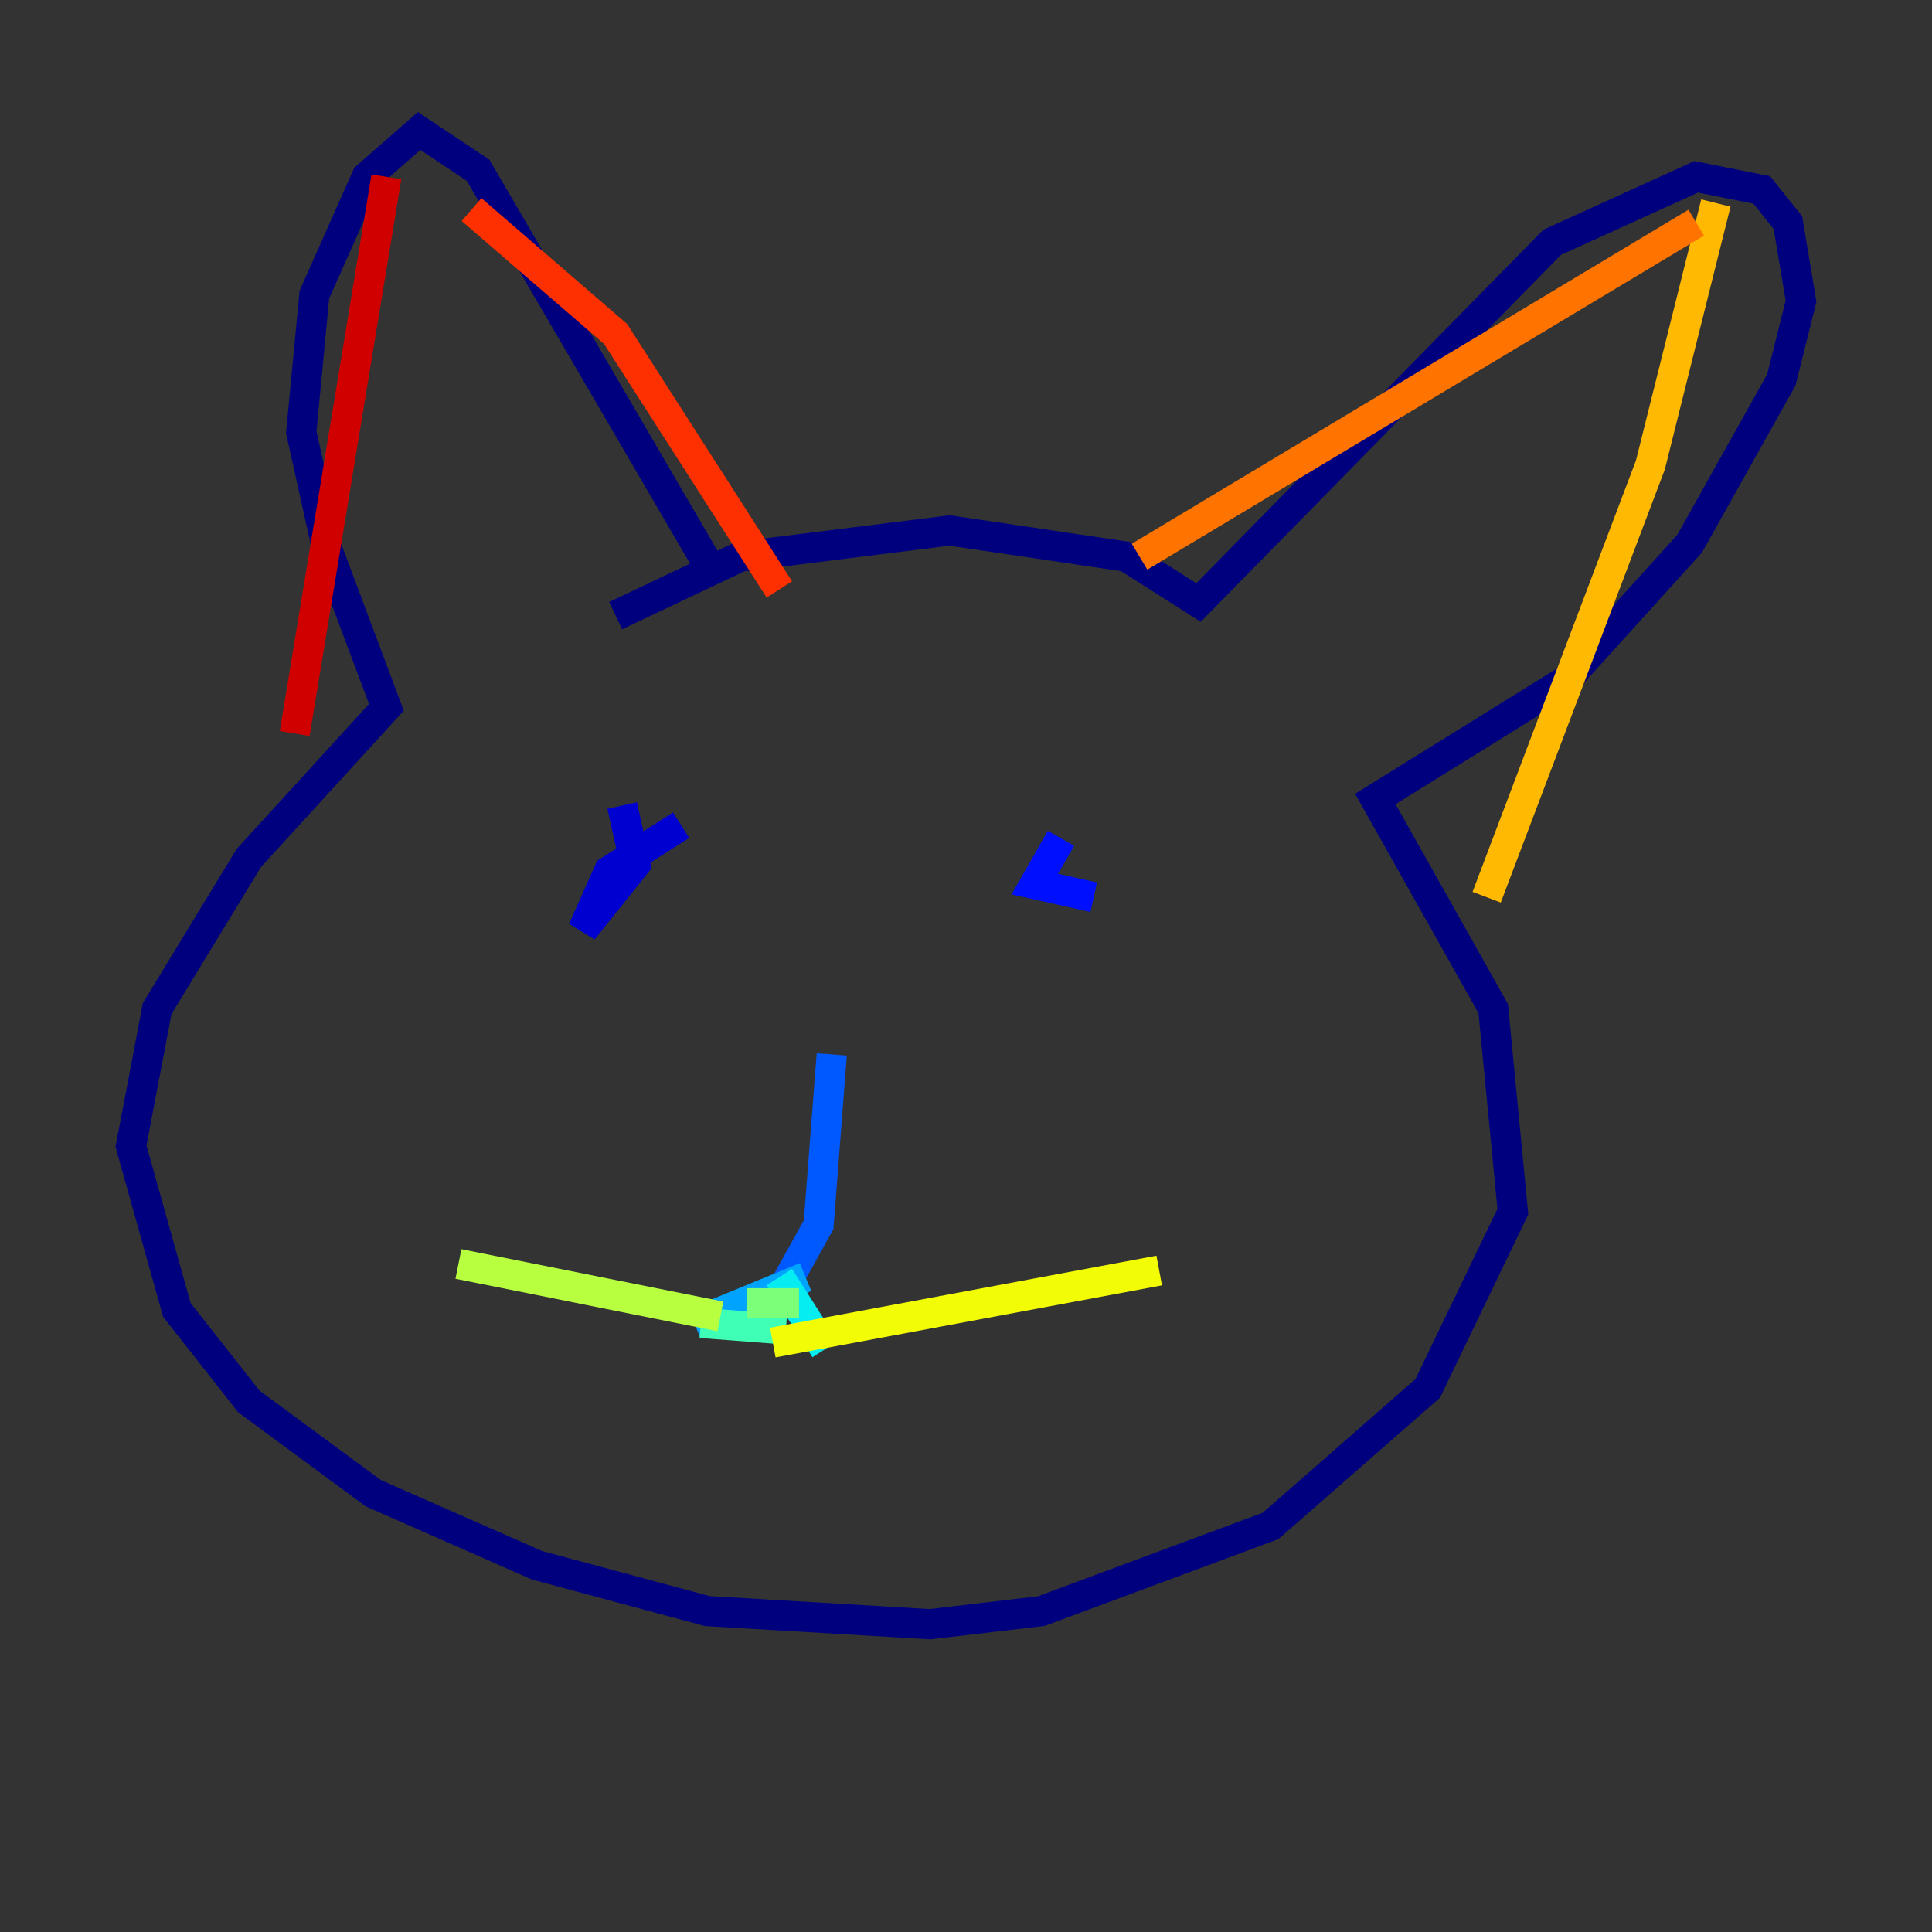 <?xml version="1.0" encoding="utf-8" ?>
<svg baseProfile="tiny" height="128" version="1.2" viewBox="0,0,128,128" width="128" xmlns="http://www.w3.org/2000/svg" xmlns:ev="http://www.w3.org/2001/xml-events" xmlns:xlink="http://www.w3.org/1999/xlink"><rect x="0" y="0" width="128" height="128" fill="#333333" stroke="none"/><defs /><polyline fill="none" points="46.861,37.315 31.675,11.281 27.77,8.678 24.298,11.715 20.827,19.525 19.959,28.637 21.695,36.447 25.6,46.861 16.488,56.841 10.414,66.82 8.678,75.932 11.715,86.78 16.488,92.854 24.732,98.929 35.58,103.702 46.861,106.739 61.614,107.607 68.99,106.739 84.176,101.098 94.59,91.986 100.231,80.271 98.929,66.82 91.119,52.936 103.702,45.125 111.946,36.014 118.02,25.166 119.322,19.959 118.454,14.752 116.719,12.583 112.38,11.715 102.834,16.054 79.403,39.919 74.63,36.881 62.915,35.146 49.031,36.881 40.786,40.786" stroke="#00007f" stroke-width="2" /><polyline fill="none" points="45.125,54.671 40.352,57.709 38.617,61.614 42.088,57.275 41.22,53.37" stroke="#0000d1" stroke-width="2" /><polyline fill="none" points="70.291,55.539 68.556,58.576 72.461,59.444" stroke="#0010ff" stroke-width="2" /><polyline fill="none" points="55.105,69.858 54.237,81.139 52.068,85.044" stroke="#0058ff" stroke-width="2" /><polyline fill="none" points="53.37,84.61 45.993,87.647" stroke="#00a4ff" stroke-width="2" /><polyline fill="none" points="51.634,84.61 54.671,89.383" stroke="#05ecf1" stroke-width="2" /><polyline fill="none" points="46.427,87.647 52.068,88.081" stroke="#3fffb7" stroke-width="2" /><polyline fill="none" points="49.464,86.346 52.936,86.346" stroke="#7cff79" stroke-width="2" /><polyline fill="none" points="47.729,87.214 30.373,83.742" stroke="#b7ff3f" stroke-width="2" /><polyline fill="none" points="51.2,88.949 76.8,84.176" stroke="#f1fc05" stroke-width="2" /><polyline fill="none" points="113.681,13.451 109.342,30.807 98.495,59.444" stroke="#ffb900" stroke-width="2" /><polyline fill="none" points="112.38,14.752 75.498,36.881" stroke="#ff7300" stroke-width="2" /><polyline fill="none" points="31.241,13.885 40.786,22.129 51.634,39.051" stroke="#ff3000" stroke-width="2" /><polyline fill="none" points="25.6,11.715 19.525,48.597" stroke="#d10000" stroke-width="2" /><polyline fill="none" points="39.919,94.156 39.919,94.156" stroke="#7f0000" stroke-width="2" /></svg>